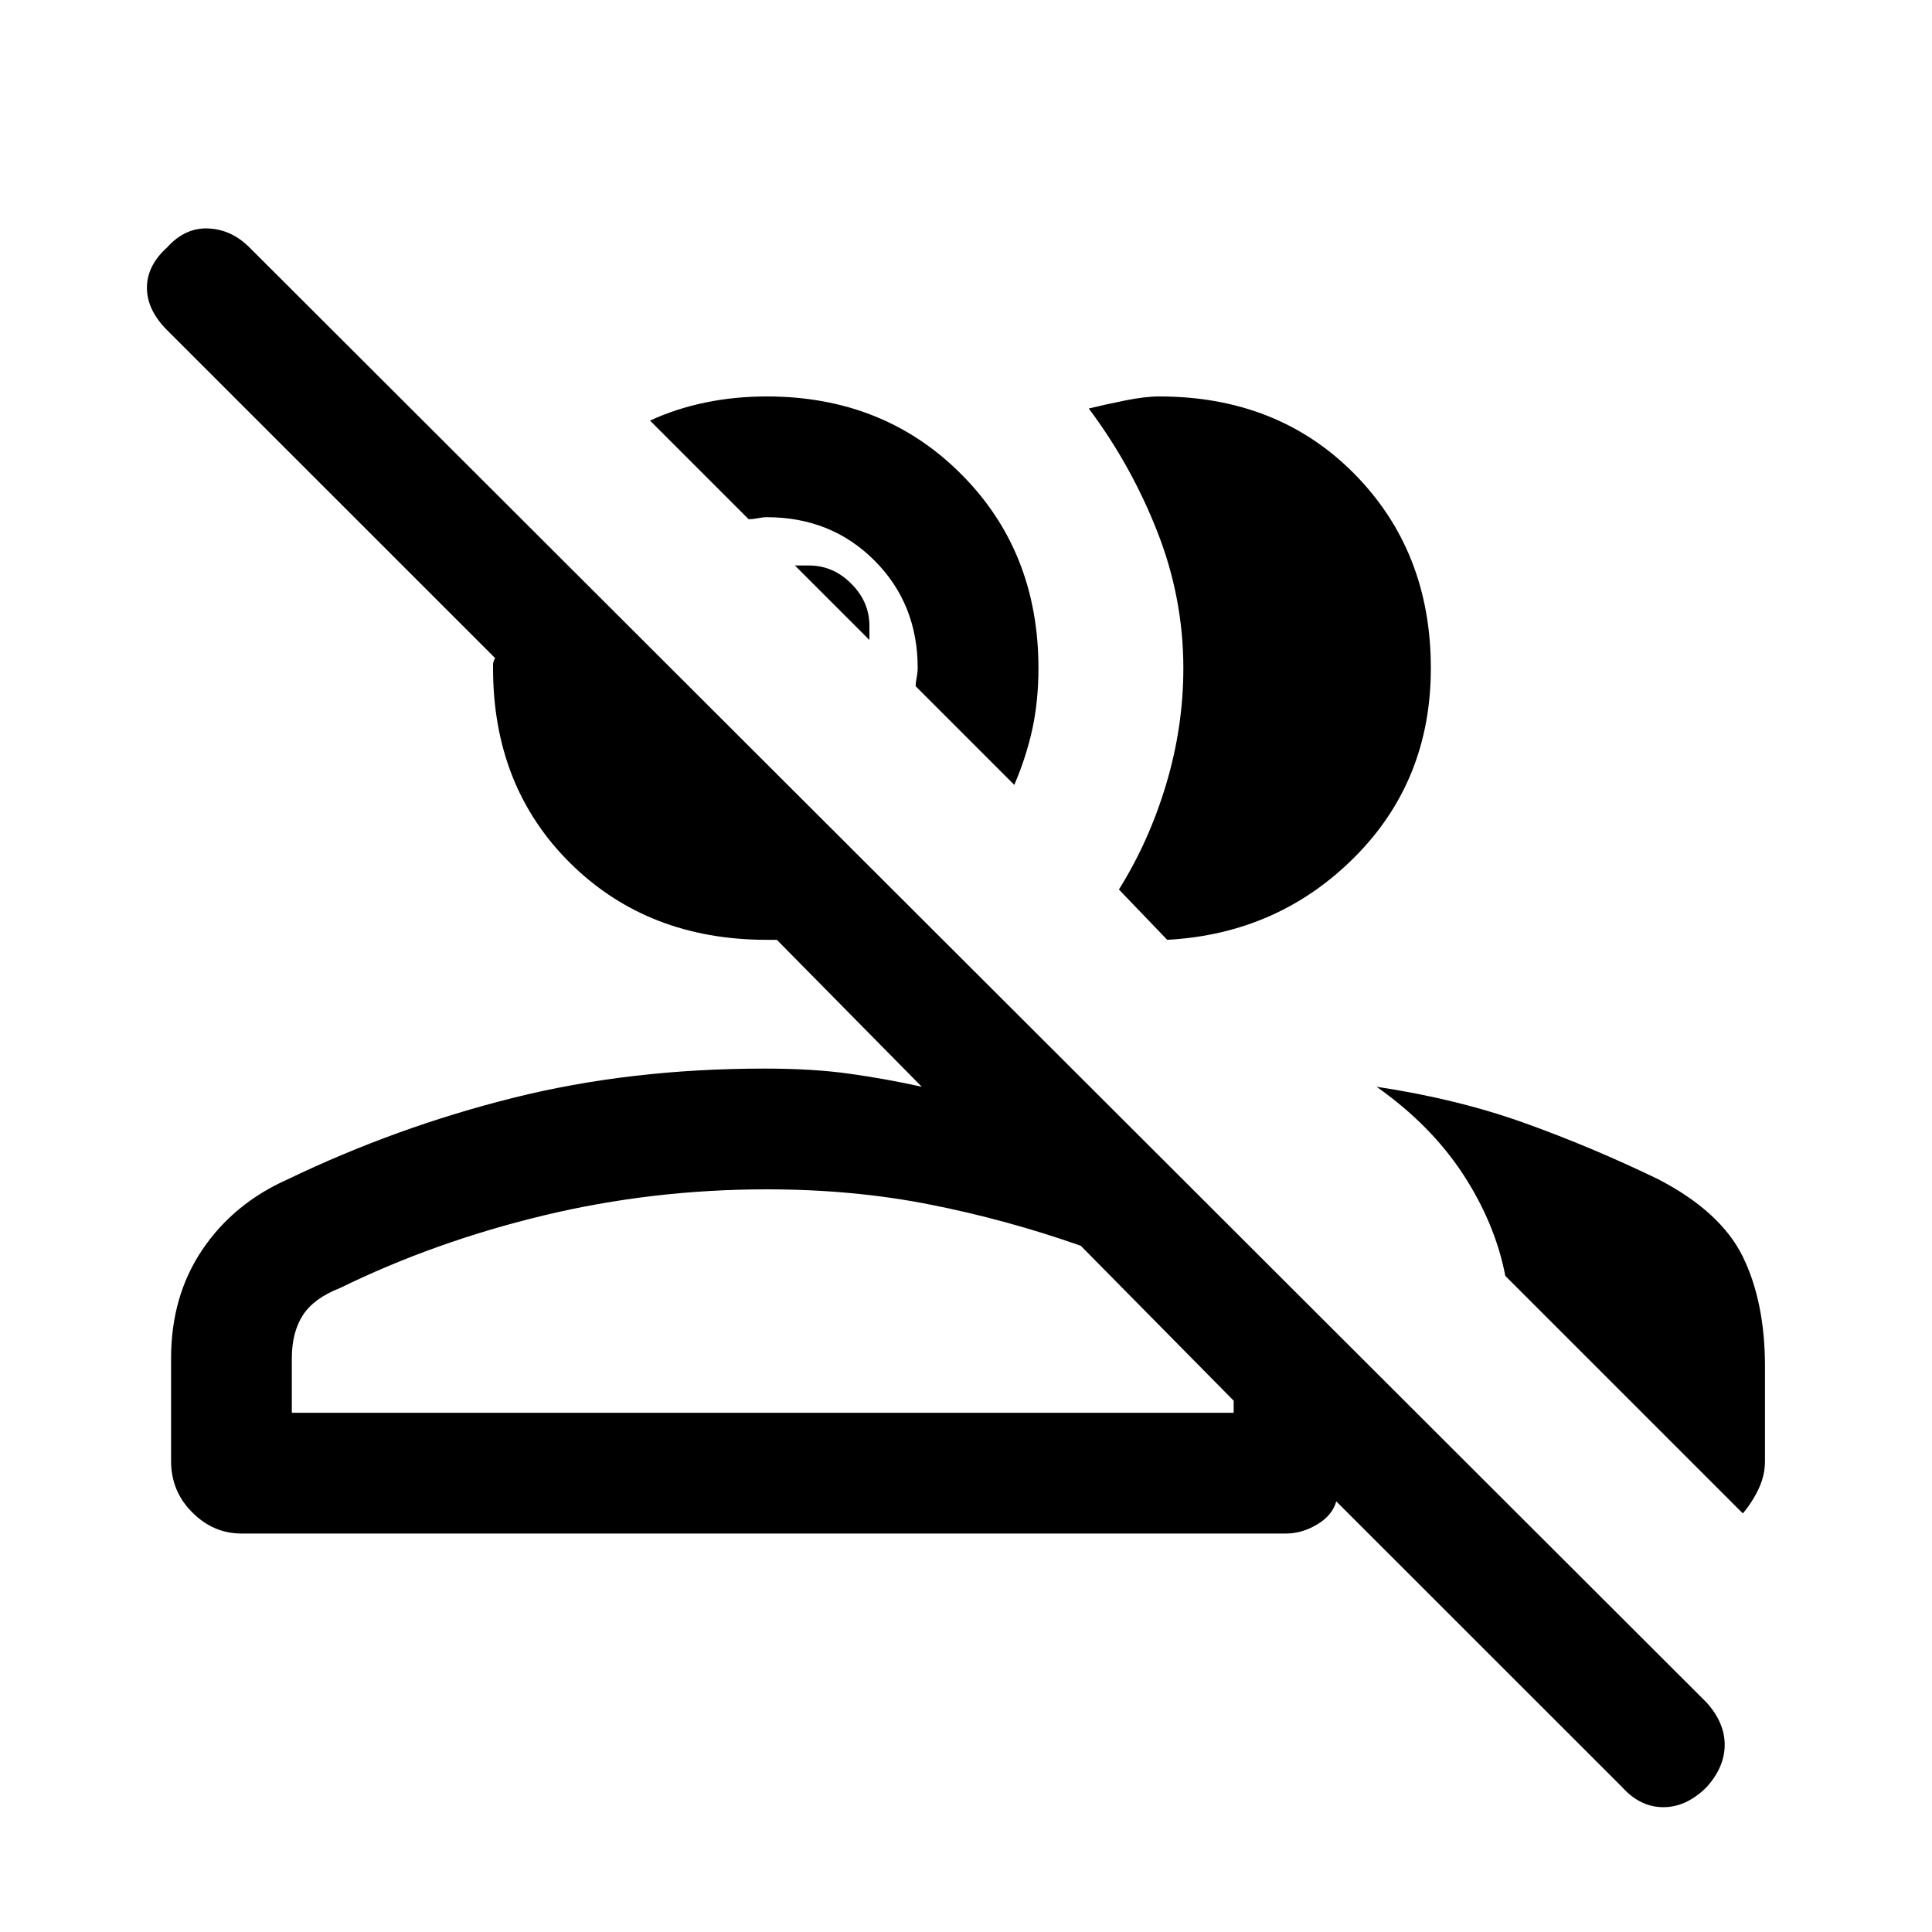 <svg xmlns="http://www.w3.org/2000/svg" height="20" width="20"><path d="m16.792 18.5-2.959-2.958q-.041.146-.198.239-.156.094-.323.094H2.5q-.292 0-.51-.219-.219-.218-.219-.531v-1.063q0-.645.323-1.124.323-.48.885-.73 1.125-.541 2.333-.843 1.209-.303 2.605-.303.5 0 .875.053.375.052.75.135l-1.5-1.521H7.938q-1.23 0-2.032-.791-.802-.792-.802-2.021v-.042q0-.021.021-.063L1.729 3.417q-.208-.209-.208-.438t.208-.417q.188-.208.427-.197.24.01.427.197l15.084 15.063q.187.208.187.437 0 .23-.187.438-.209.208-.448.208-.24 0-.427-.208Zm-2.542-7.25q.833.125 1.531.375t1.386.583q.645.334.875.802.229.469.229 1.136v.979q0 .146-.063.281-.062.136-.166.261l-2.459-2.459q-.104-.541-.437-1.052-.334-.51-.896-.906ZM3.021 14.625h9.75V14.5l-1.583-1.604q-.771-.271-1.563-.427-.792-.157-1.687-.157-1.188 0-2.313.271-1.125.271-2.104.75-.271.105-.386.282-.114.177-.114.447Zm8.562-5.417q.313-.5.49-1.093.177-.594.177-1.198 0-.729-.271-1.417-.271-.688-.708-1.271.167-.041.375-.083T12 4.104q1.229 0 2.021.802.791.802.791 2.011 0 1.166-.791 1.958-.792.792-1.938.854ZM10.5 8.125 9.479 7.104q0-.042.011-.094.01-.052.01-.093 0-.667-.448-1.115-.448-.448-1.114-.448-.042 0-.094.011-.052.01-.094.01L6.729 4.354q.271-.125.573-.187.302-.063.636-.063 1.208 0 2.01.802.802.802.802 2.011 0 .333-.062.625-.063.291-.188.583Zm-2.562 6.5H12.771h-9.75 4.917Zm1.062-8-.771-.771h.146q.25 0 .437.188.188.187.188.437v.146Z"/></svg>